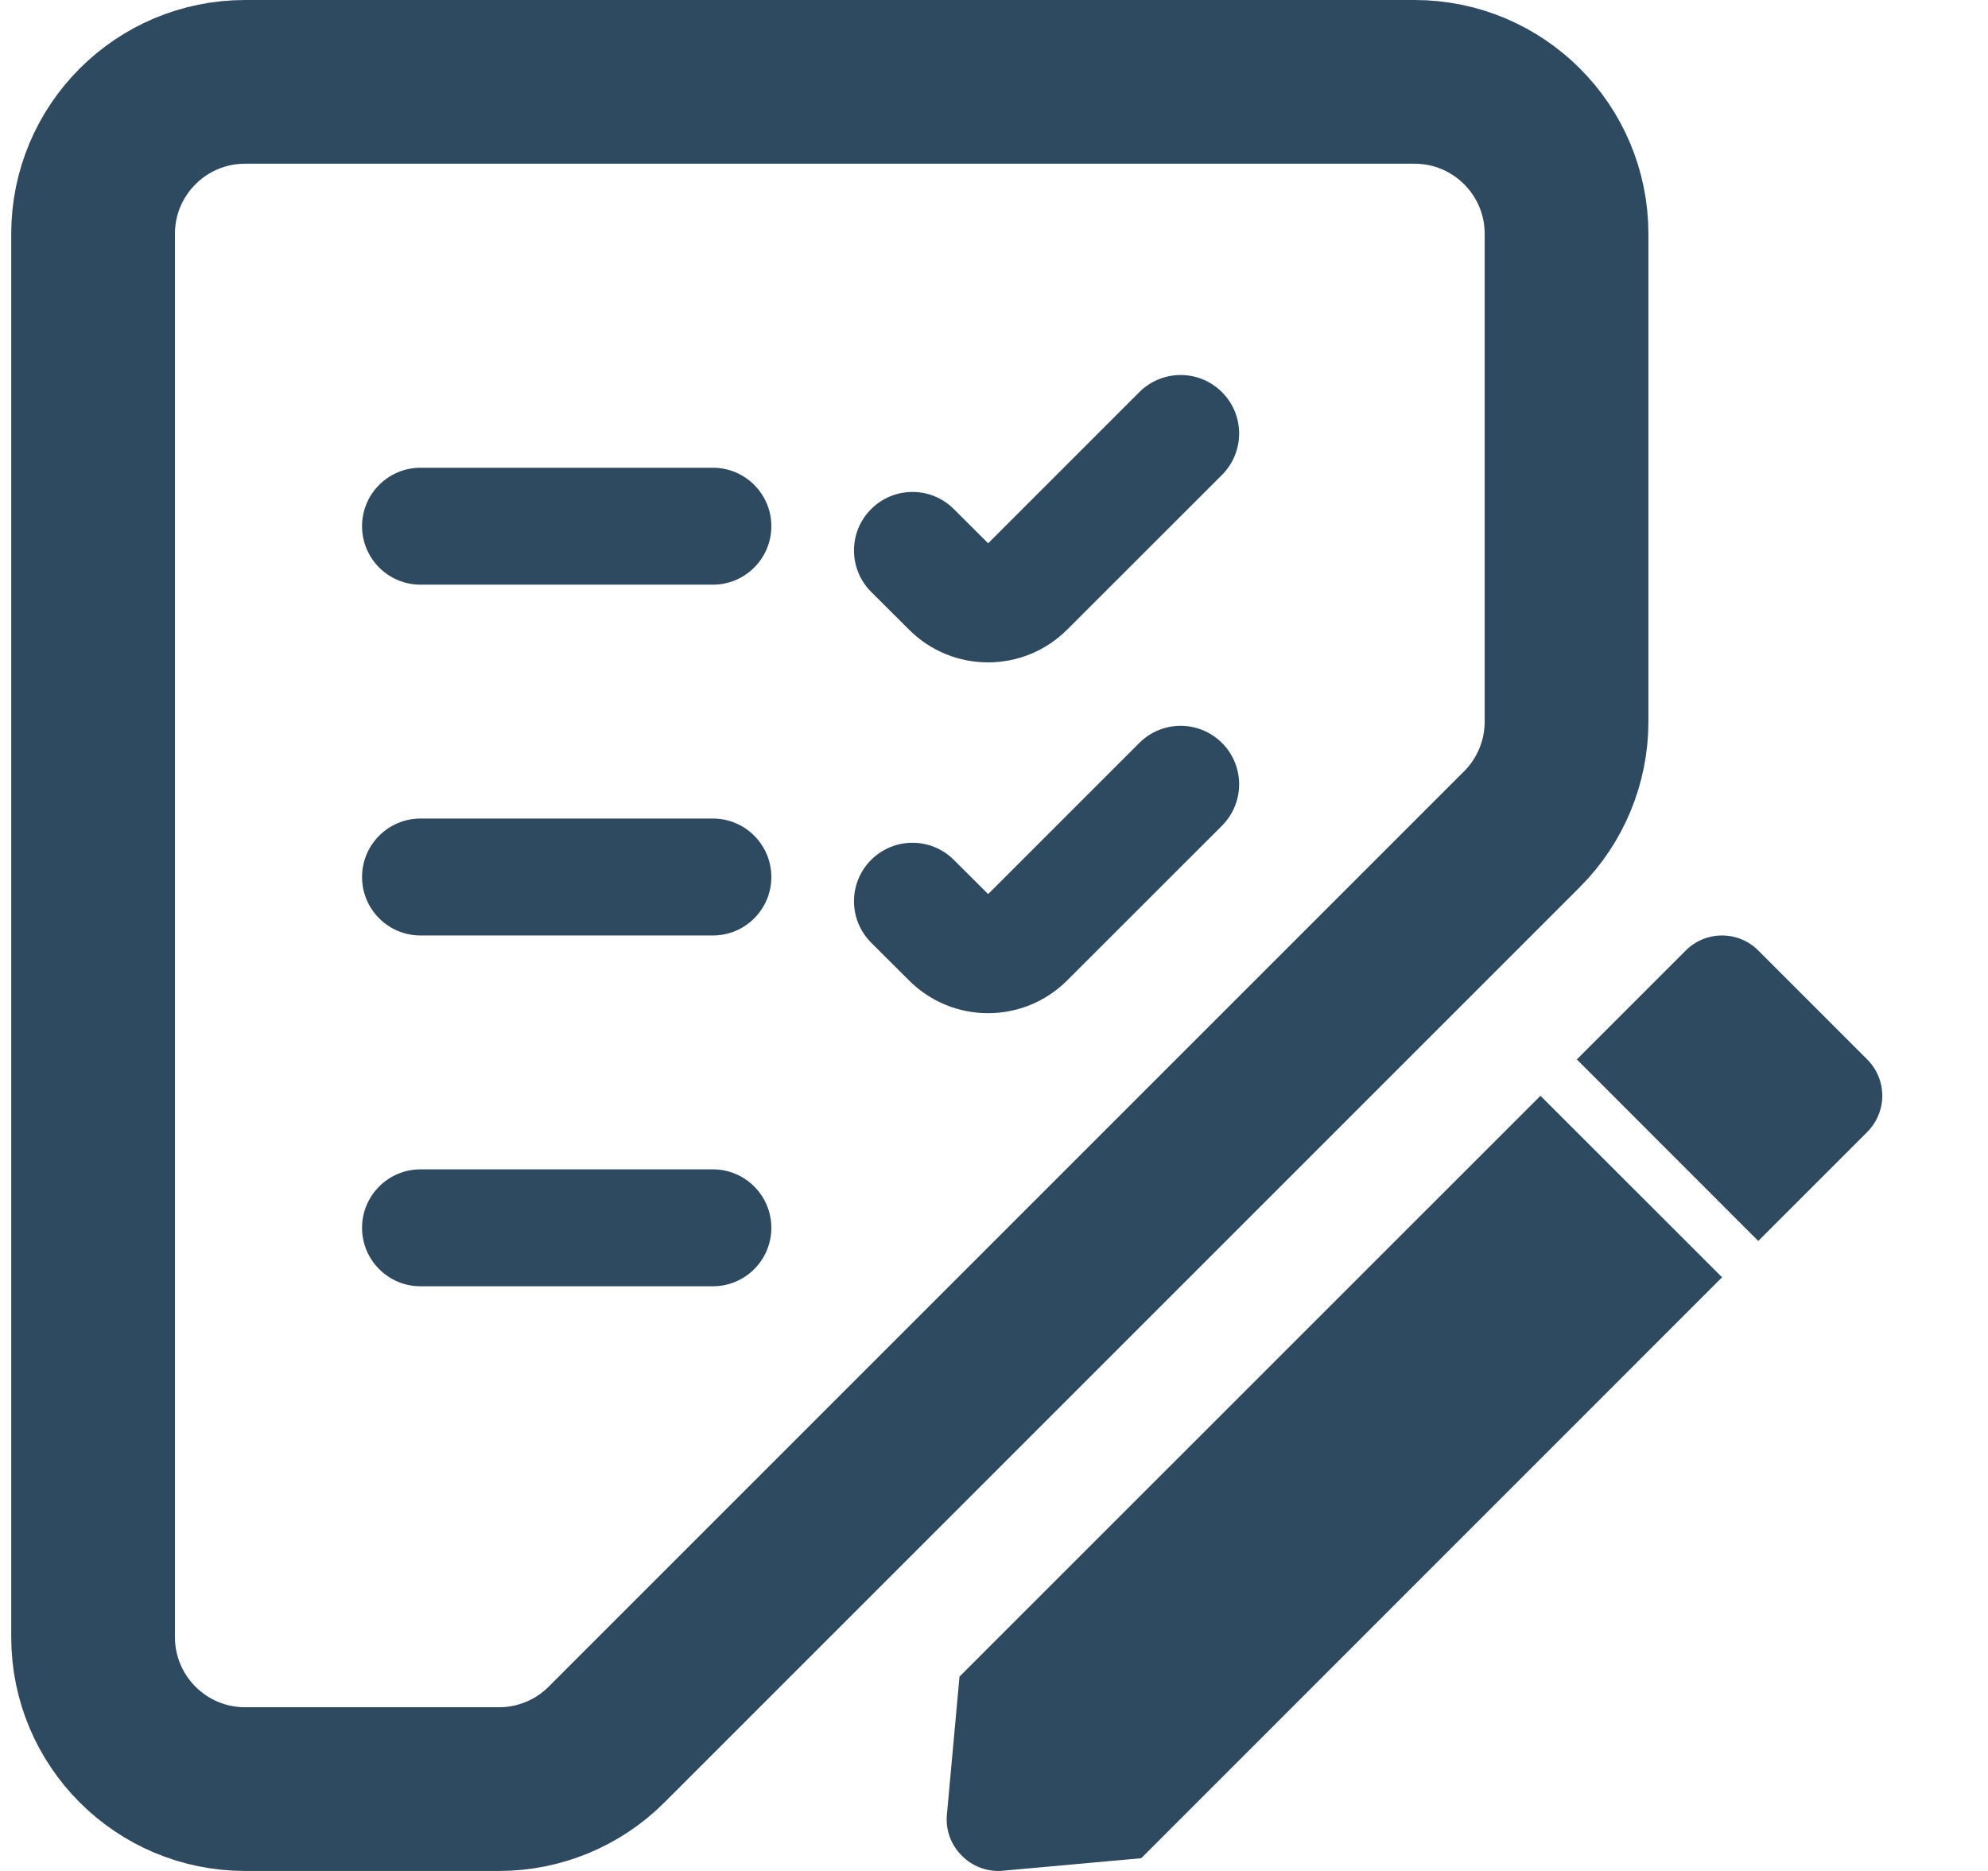 <svg width="17" height="16" viewBox="0 0 17 16" fill="none" xmlns="http://www.w3.org/2000/svg">
<path d="M2.096 0.7H12.096C12.814 0.7 13.396 1.282 13.396 2V6.172C13.396 6.516 13.259 6.847 13.015 7.091L5.187 14.919C4.943 15.163 4.612 15.3 4.268 15.3H2.096C1.378 15.3 0.796 14.718 0.796 14V2C0.796 1.282 1.378 0.7 2.096 0.7Z" stroke="#2D4A60" stroke-width="1.4"/>
<path d="M8.536 16C8.413 16 8.296 15.948 8.213 15.857C8.128 15.767 8.086 15.645 8.097 15.521L8.205 14.338L13.173 9.371L14.726 10.923L9.759 15.891L8.576 15.998C8.563 16 8.549 16 8.536 16ZM15.036 10.613L13.484 9.06L14.415 8.129C14.497 8.046 14.609 8 14.725 8C14.842 8 14.954 8.046 15.036 8.129L15.967 9.06C16.049 9.142 16.096 9.254 16.096 9.371C16.096 9.487 16.049 9.599 15.967 9.681L15.036 10.612L15.036 10.613Z" fill="#2D4A60"/>
<path fill-rule="evenodd" clip-rule="evenodd" d="M6.596 4.5C6.596 4.776 6.372 5 6.096 5H3.596C3.32 5 3.096 4.776 3.096 4.5C3.096 4.224 3.32 4 3.596 4H6.096C6.372 4 6.596 4.224 6.596 4.5Z" fill="#2D4A60"/>
<path fill-rule="evenodd" clip-rule="evenodd" d="M6.596 7.5C6.596 7.776 6.372 8 6.096 8H3.596C3.32 8 3.096 7.776 3.096 7.5C3.096 7.224 3.32 7 3.596 7H6.096C6.372 7 6.596 7.224 6.596 7.5Z" fill="#2D4A60"/>
<path fill-rule="evenodd" clip-rule="evenodd" d="M6.596 10.5C6.596 10.776 6.372 11 6.096 11H3.596C3.32 11 3.096 10.776 3.096 10.5C3.096 10.224 3.32 10 3.596 10H6.096C6.372 10 6.596 10.224 6.596 10.5Z" fill="#2D4A60"/>
<path fill-rule="evenodd" clip-rule="evenodd" d="M10.45 3.354C10.645 3.549 10.645 3.865 10.45 4.061L9.126 5.384C8.752 5.758 8.146 5.758 7.773 5.384L7.449 5.061C7.254 4.865 7.254 4.549 7.449 4.354C7.645 4.158 7.961 4.158 8.157 4.354L8.45 4.646L9.742 3.354C9.938 3.158 10.254 3.158 10.45 3.354Z" fill="#2D4A60"/>
<path fill-rule="evenodd" clip-rule="evenodd" d="M10.45 6.354C10.645 6.549 10.645 6.865 10.45 7.061L9.126 8.384C8.752 8.758 8.146 8.758 7.773 8.384L7.449 8.061C7.254 7.865 7.254 7.549 7.449 7.354C7.645 7.158 7.961 7.158 8.157 7.354L8.45 7.646L9.742 6.354C9.938 6.158 10.254 6.158 10.45 6.354Z" fill="#2D4A60"/>
</svg>
